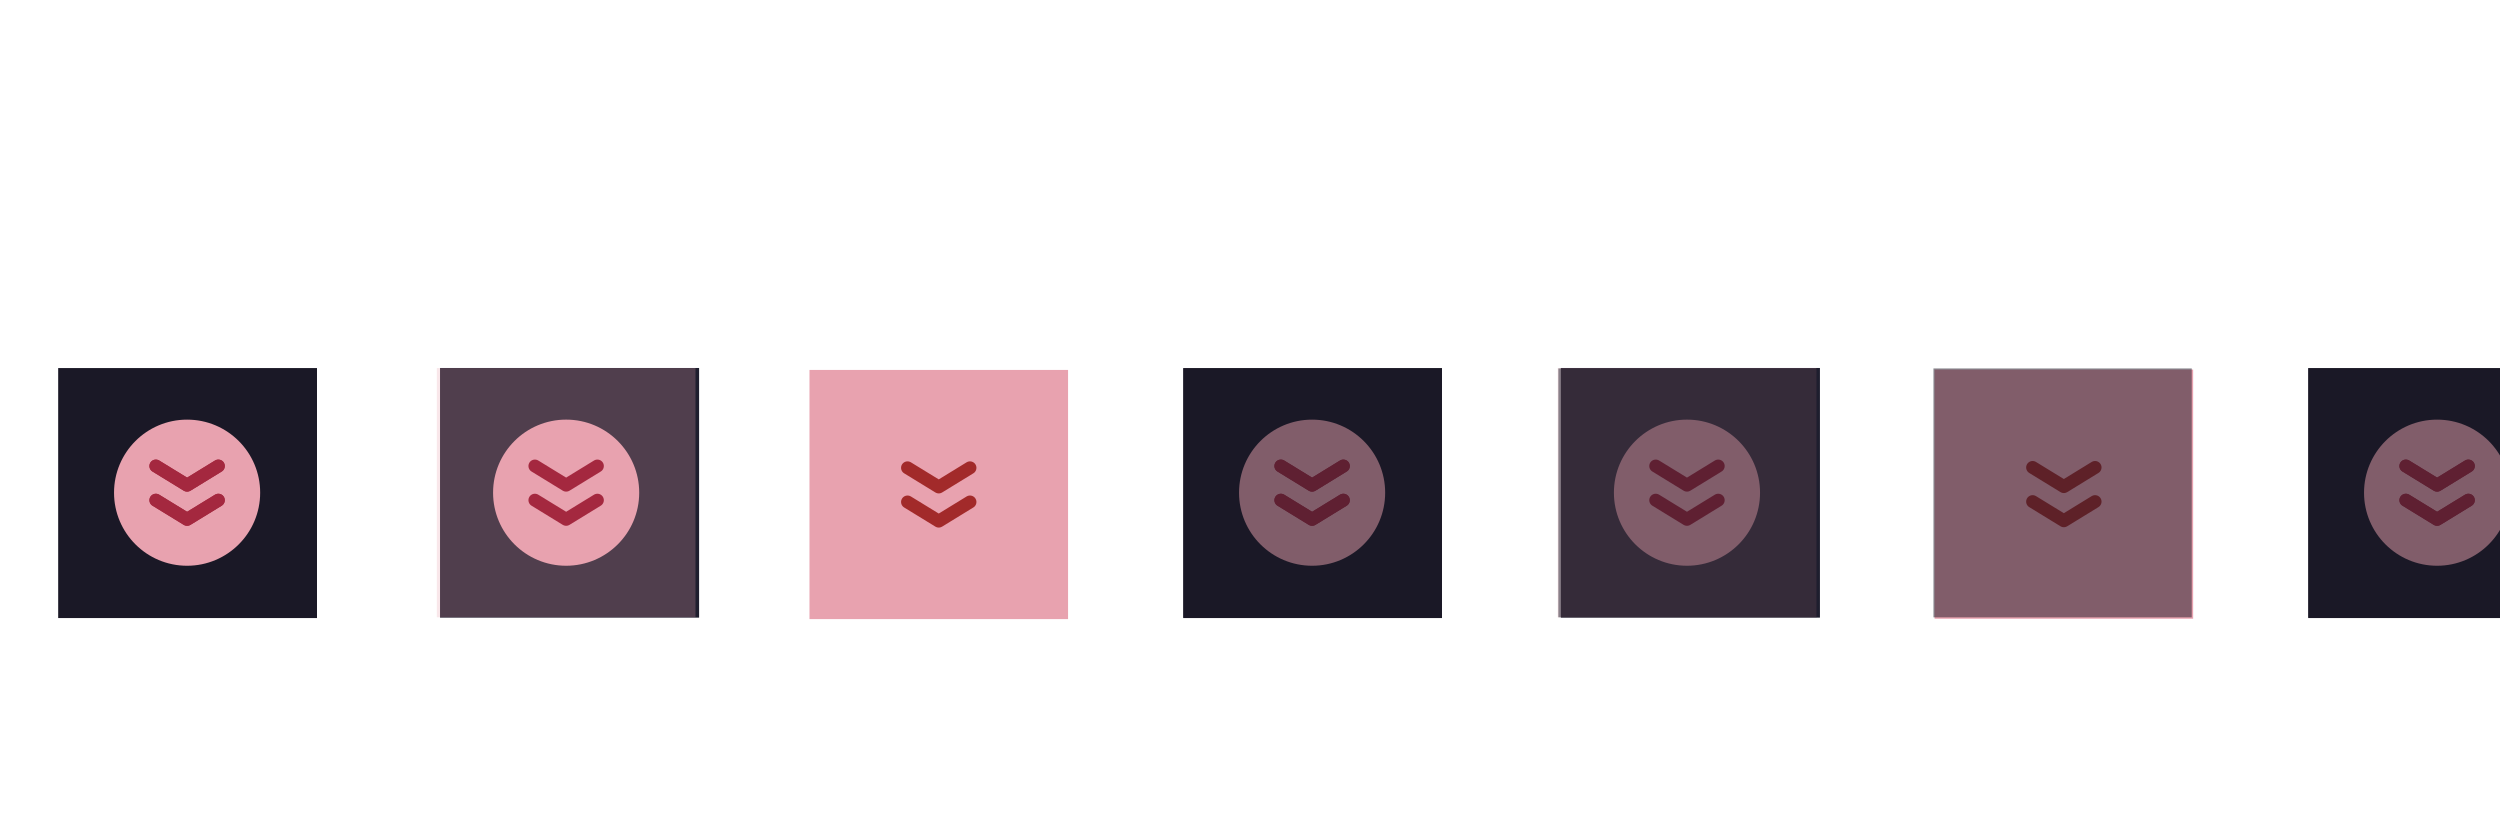 <?xml version="1.0" encoding="UTF-8" standalone="no"?>
<svg
   height="100"
   id="layer1"
   width="300"
   version="1.1"
   sodipodi:docname="keepbelow.svg"
   inkscape:version="1.2.2 (b0a8486541, 2022-12-01)"
   xmlns:inkscape="http://www.inkscape.org/namespaces/inkscape"
   xmlns:sodipodi="http://sodipodi.sourceforge.net/DTD/sodipodi-0.dtd"
   xmlns:xlink="http://www.w3.org/1999/xlink"
   xmlns="http://www.w3.org/2000/svg"
   xmlns:svg="http://www.w3.org/2000/svg"
   xmlns:rdf="http://www.w3.org/1999/02/22-rdf-syntax-ns#"
   xmlns:cc="http://creativecommons.org/ns#"
   xmlns:dc="http://purl.org/dc/elements/1.1/">
  <defs
     id="defs21" />
  <sodipodi:namedview
     pagecolor="#1f1f1f"
     bordercolor="#666666"
     borderopacity="1"
     objecttolerance="10"
     gridtolerance="10"
     guidetolerance="10"
     inkscape:pageopacity="0"
     inkscape:pageshadow="2"
     inkscape:window-width="1920"
     inkscape:window-height="1026"
     id="namedview19"
     showgrid="false"
     inkscape:zoom="4.1692971"
     inkscape:cx="135.39452"
     inkscape:cy="33.698726"
     inkscape:window-x="0"
     inkscape:window-y="54"
     inkscape:window-maximized="1"
     inkscape:current-layer="layer1"
     inkscape:showpageshadow="0"
     inkscape:pagecheckerboard="1"
     inkscape:deskcolor="#1f1f1f" />
  <g
     id="active-center">
    <g
       id="g2255">
      <g
         id="g5346"
         transform="matrix(0.69,0,0,1,6.979,0)">
        <rect
           style="fill:#1a1826;fill-opacity:1;stroke:none;stroke-width:1.507;paint-order:markers fill stroke"
           id="rect2247"
           width="31.043"
           height="30"
           x="6.979"
           y="44.167"
           transform="matrix(1.45,0,0,1,-10.116,0)" />
      </g>
      <g
         id="g1799"
         transform="matrix(5.849,0,0,5.849,-572.988,-483.752)">
        <circle
           style="opacity:1;fill:#e8a2af;fill-opacity:1;stroke:none;stroke-width:0.714;stroke-linecap:square;stroke-linejoin:round;paint-order:markers fill stroke"
           id="circle1585"
           cx="101.802"
           cy="92.815"
           r="1.499" />
        <g
           id="g4416"
           transform="translate(0,0.022)"
           style="stroke:#a4283f;stroke-opacity:1">
          <path
             style="fill:none;fill-opacity:1;stroke:#a4283f;stroke-width:0.265;stroke-linecap:round;stroke-linejoin:round;stroke-dasharray:none;stroke-opacity:1;paint-order:markers fill stroke"
             d="m 102.443,92.947 -0.641,0.393 -0.641,-0.393"
             id="path4404"
             sodipodi:nodetypes="ccc" />
          <path
             style="fill:none;fill-opacity:1;stroke:#a4283f;stroke-width:0.265;stroke-linecap:round;stroke-linejoin:round;stroke-dasharray:none;stroke-opacity:1;paint-order:markers fill stroke"
             d="m 102.443,92.246 -0.641,0.393 -0.641,-0.393"
             id="path4412"
             sodipodi:nodetypes="ccc" />
        </g>
        <g
           id="g4802"
           transform="translate(0,0.022)"
           style="stroke:#a4283f;stroke-opacity:1">
          <path
             style="fill:none;fill-opacity:1;stroke:#a4283f;stroke-width:0.265;stroke-linecap:round;stroke-linejoin:round;stroke-dasharray:none;stroke-opacity:1;paint-order:markers fill stroke"
             d="m 102.443,92.947 -0.641,0.393 -0.641,-0.393"
             id="path4798"
             sodipodi:nodetypes="ccc" />
          <path
             style="fill:none;fill-opacity:1;stroke:#a4283f;stroke-width:0.265;stroke-linecap:round;stroke-linejoin:round;stroke-dasharray:none;stroke-opacity:1;paint-order:markers fill stroke"
             d="m 102.443,92.246 -0.641,0.393 -0.641,-0.393"
             id="path4800"
             sodipodi:nodetypes="ccc" />
        </g>
      </g>
    </g>
  </g>
  <g
     id="hover-center">
    <g
       id="g5375">
      <rect
         y="44.167"
         x="52.479"
         height="30"
         width="31.043"
         id="rect5509-3"
         style="fill:#040000;fill-opacity:0;stroke-width:0.831" />
    </g>
    <g
       id="g1826"
       transform="matrix(5.849,0,0,5.849,-651.303,-452.799)">
      <rect
         style="opacity:1;fill:#1e1e2e;fill-opacity:1;stroke:none;stroke-width:2.7;stroke-linecap:square;stroke-linejoin:round;paint-order:markers fill stroke"
         id="rect1911"
         width="20.058"
         height="19.328"
         x="155.606"
         y="-3.485"
         ry="0"
         transform="matrix(0.265,0,0,0.265,79.145,85.888)" />
      <g
         id="g14086"
         transform="matrix(1,0,0,1,21.166,-2.0001787e-4)">
        <rect
           style="opacity:0.25;fill:#e8a2af;fill-opacity:1;stroke:none;stroke-width:0.714;stroke-linecap:square;stroke-linejoin:round;paint-order:markers fill stroke"
           id="rect1913"
           width="5.307"
           height="5.114"
           x="99.149"
           y="84.966"
           ry="0" />
        <g
           id="g14078">
          <circle
             style="opacity:1;fill:#e8a2af;fill-opacity:1;stroke:none;stroke-width:0.714;stroke-linecap:square;stroke-linejoin:round;paint-order:markers fill stroke"
             id="circle1599"
             cx="101.802"
             cy="87.523"
             r="1.499" />
          <g
             id="g4808"
             transform="translate(0,-5.27)"
             style="stroke:#a4283f;stroke-opacity:1">
            <path
               style="fill:none;fill-opacity:1;stroke:#a4283f;stroke-width:0.265;stroke-linecap:round;stroke-linejoin:round;stroke-dasharray:none;stroke-opacity:1;paint-order:markers fill stroke"
               d="m 102.443,92.947 -0.641,0.393 -0.641,-0.393"
               id="path4804"
               sodipodi:nodetypes="ccc" />
            <path
               style="fill:none;fill-opacity:1;stroke:#a4283f;stroke-width:0.265;stroke-linecap:round;stroke-linejoin:round;stroke-dasharray:none;stroke-opacity:1;paint-order:markers fill stroke"
               d="m 102.443,92.246 -0.641,0.393 -0.641,-0.393"
               id="path4806"
               sodipodi:nodetypes="ccc" />
          </g>
        </g>
      </g>
    </g>
  </g>
  <g
     id="pressed-center">
    <g
       id="g1689"
       transform="matrix(5.841,0,0,5.841,-605.763,-421.128)">
      <g
         id="g1668"
         transform="matrix(1.001,0,0,1.001,21.091,-0.056)">
        <rect
           style="opacity:1;fill:#e8a2af;fill-opacity:1;stroke:none;stroke-width:0.714;stroke-linecap:square;stroke-linejoin:round;paint-order:markers fill stroke"
           id="rect3691"
           width="5.307"
           height="5.114"
           x="99.149"
           y="79.675"
           ry="0" />
        <g
           id="g4440"
           transform="translate(0,-10.562)">
          <path
             style="fill:none;fill-opacity:1;stroke:#a22a2a;stroke-width:0.265;stroke-linecap:round;stroke-linejoin:round;stroke-dasharray:none;stroke-opacity:1;paint-order:markers fill stroke"
             d="m 102.443,92.947 -0.641,0.393 -0.641,-0.393"
             id="path4436"
             sodipodi:nodetypes="ccc" />
          <path
             style="fill:none;fill-opacity:1;stroke:#a22a2a;stroke-width:0.265;stroke-linecap:round;stroke-linejoin:round;stroke-dasharray:none;stroke-opacity:1;paint-order:markers fill stroke"
             d="m 102.443,92.246 -0.641,0.393 -0.641,-0.393"
             id="path4438"
             sodipodi:nodetypes="ccc" />
        </g>
      </g>
    </g>
  </g>
  <g
     id="inactive-center">
    <use
       x="0"
       y="0"
       xlink:href="#g2255"
       id="use2257"
       transform="translate(135,-3.3378601e-5)" />
    <use
       x="0"
       y="0"
       xlink:href="#use2244"
       id="use2378"
       transform="translate(-45)" />
  </g>
  <g
     id="hover-inactive-center">
    <use
       x="0"
       y="0"
       xlink:href="#g1826"
       id="use2241"
       transform="translate(134.5)" />
    <use
       x="0"
       y="0"
       xlink:href="#rect2186"
       id="use2244"
       transform="translate(-45.011)" />
  </g>
  <g
     id="pressed-inactive-center">
    <use
       x="0"
       y="0"
       xlink:href="#pressed-center"
       id="use2131"
       transform="translate(135.011,-0.043)" />
    <rect
       style="fill:#1a1826;fill-opacity:0.5;stroke:none;stroke-width:1.507;paint-order:markers fill stroke"
       id="rect2186"
       width="30.998"
       height="29.87"
       x="232.012"
       y="44.21" />
  </g>
  <g
     id="deactivated-center">
    <use
       x="0"
       y="0"
       xlink:href="#g2255"
       id="use2501"
       transform="translate(270)" />
    <use
       x="0"
       y="0"
       xlink:href="#rect2186"
       id="use2507"
       transform="translate(44.989)" />
  </g>
  <g
     id="deactivated-inactive-center"
     transform="translate(51.473,-87.851)">
    <use
       x="0"
       y="0"
       xlink:href="#g1826"
       id="use2241-3"
       transform="translate(215.027,87.851)" />
    <use
       x="0"
       y="0"
       xlink:href="#rect2186"
       id="use2244-6"
       transform="translate(35.516,87.851)" />
  </g>
  <!-- 
	Generated using the Perl SVG Module V2.49
	by Ronan Oger
	Info: http://www.roitsystems.com/
 -->
</svg>
